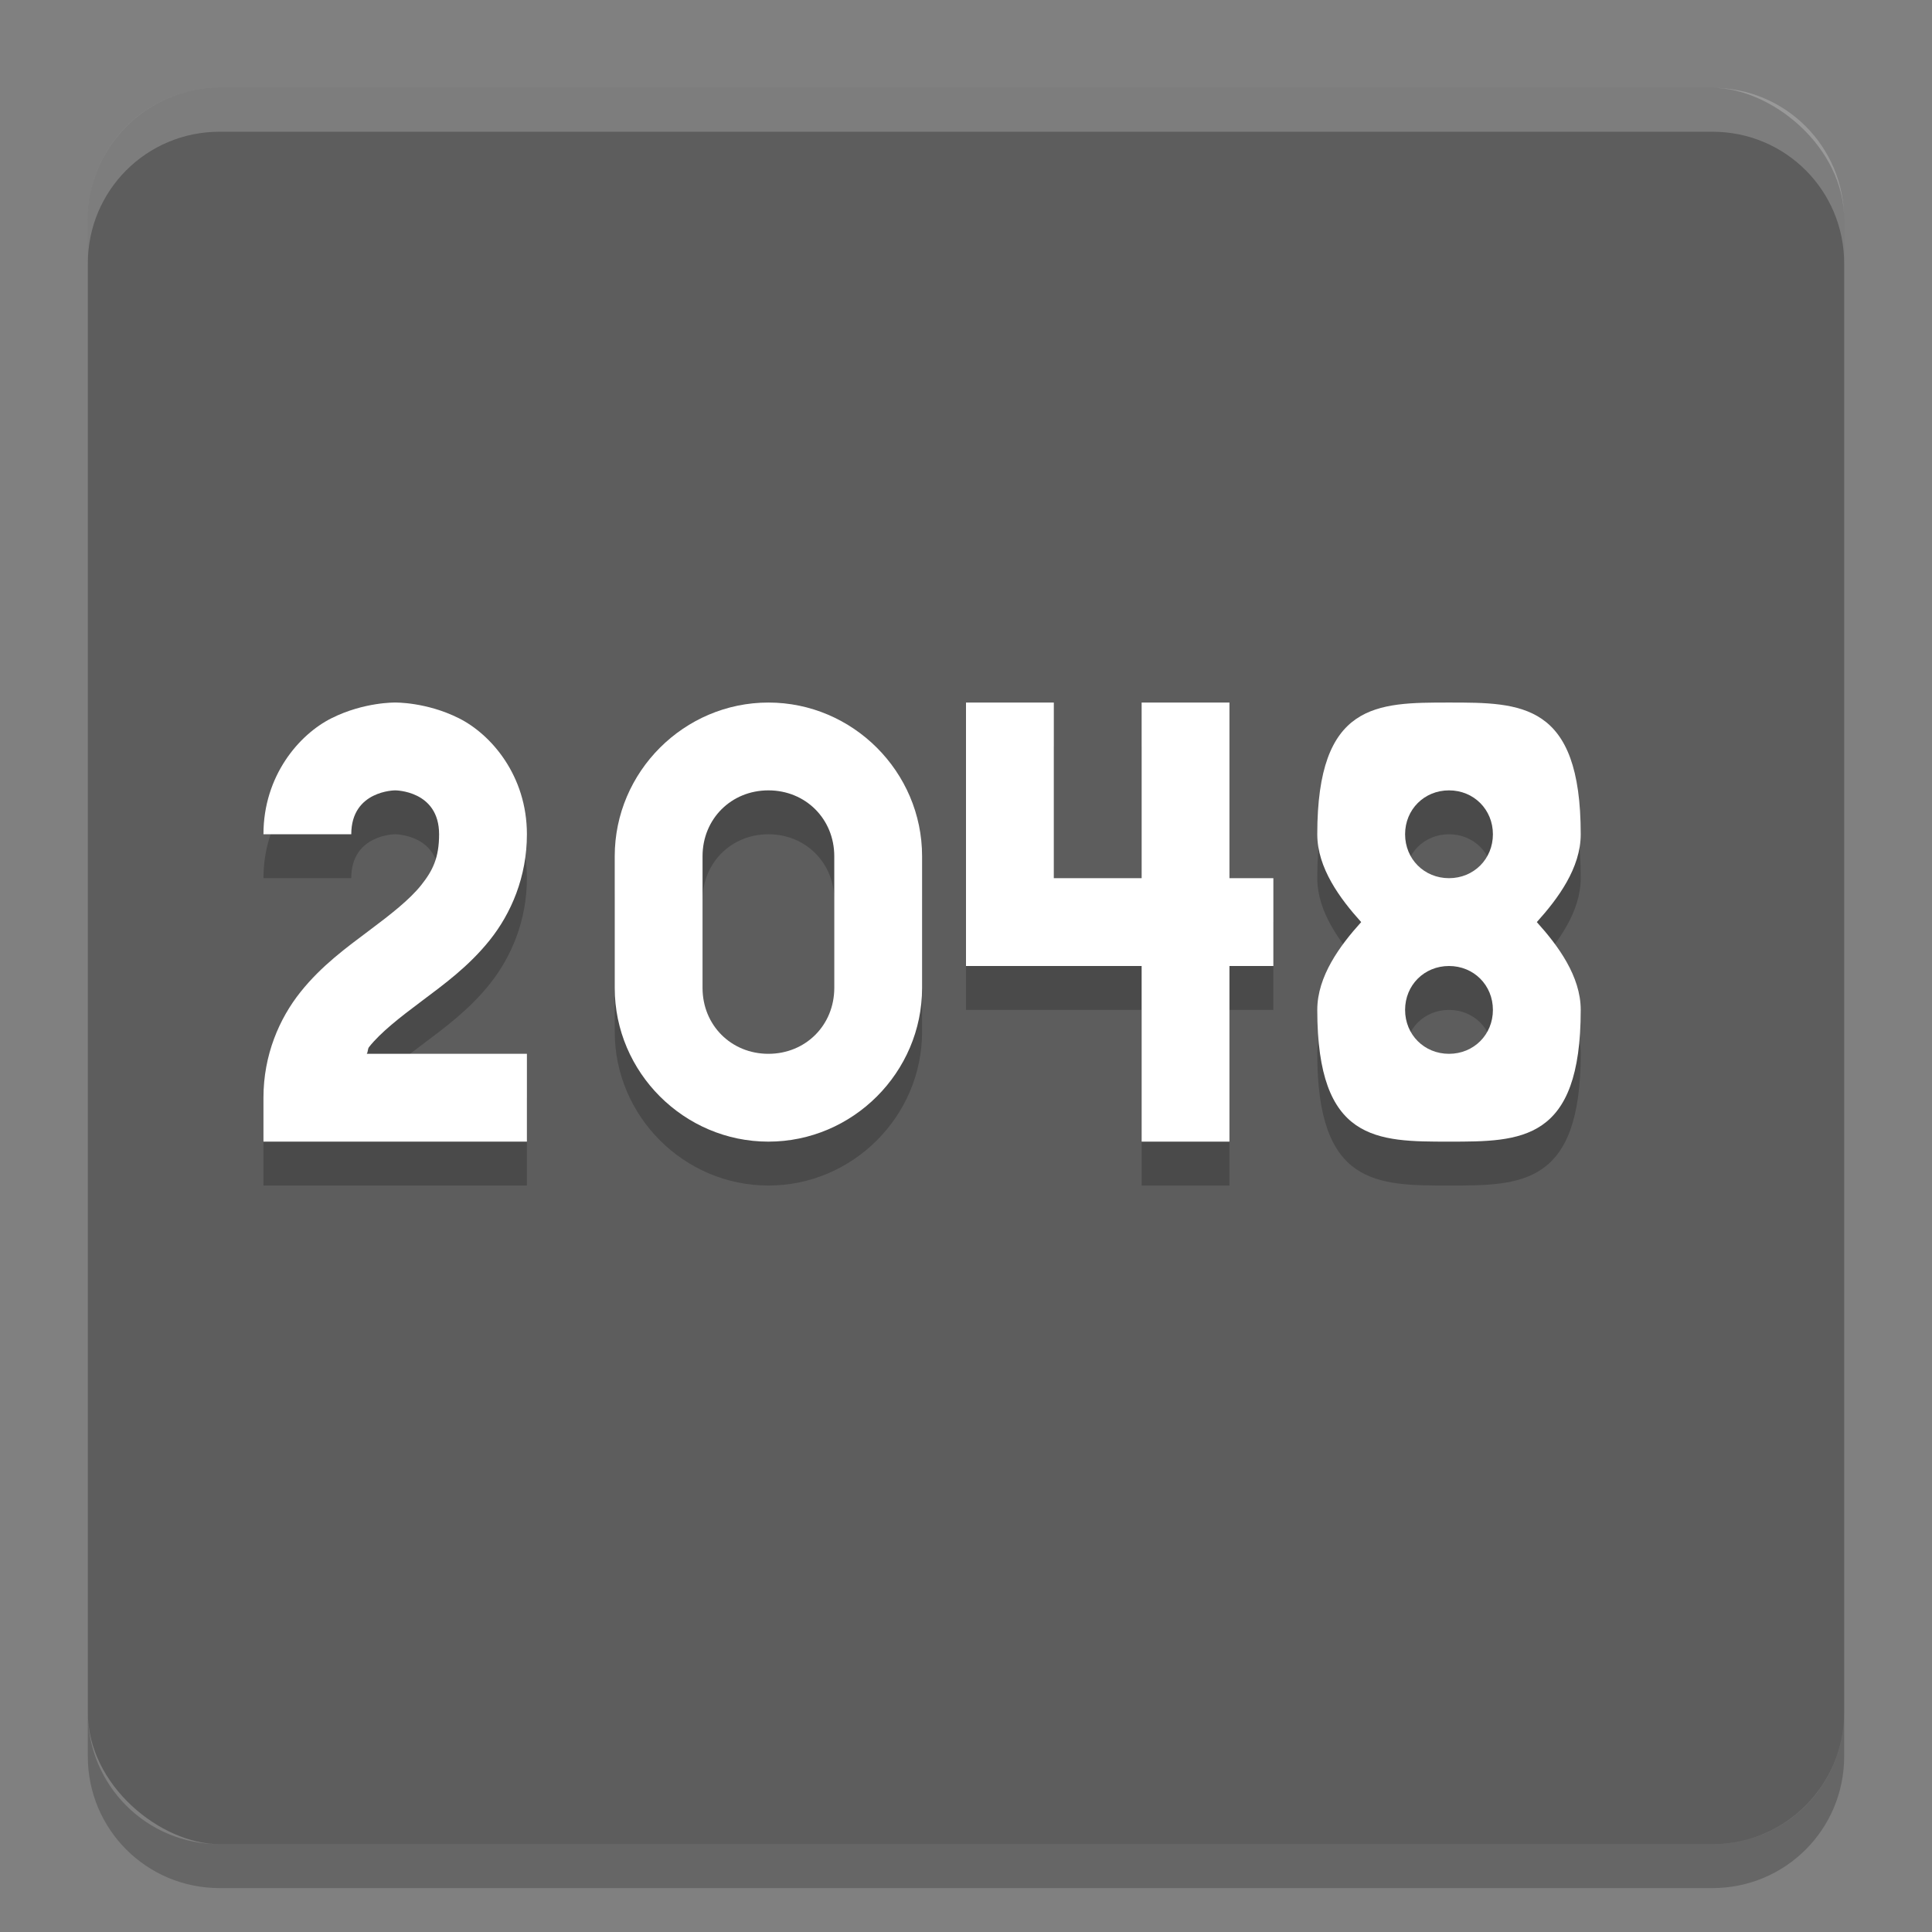 <svg xmlns="http://www.w3.org/2000/svg" width="22" height="22" version="1.1" viewBox="0 0 22 22">
 <rect x="0" y="0" width="22" height="22" fill="#808080" stroke="none"/>
 <rect style="fill:#5d5d5d" width="20" height="20" x="-21" y="-21" rx="1.5" ry="1.5" transform="matrix(0,-1,-1,0,0,0)"/>
 <path style="opacity:0.2;fill:#ffffff" d="M 2.5,1 C 1.669,1 1,1.669 1,2.5 L 1,3 C 1,2.169 1.669,1.5 2.5,1.5 l 17,0 C 20.331,1.5 21,2.169 21,3 L 21,2.5 C 21,1.669 20.331,1 19.5,1 l -17,0 z"/>
 <path style="opacity:0.2" d="M 1,19.5 1,20 c 0,0.831 0.669,1.5 1.5,1.5 l 17,0 c 0.831,0 1.5,-0.669 1.5,-1.5 l 0,-0.5 c 0,0.831 -0.669,1.5 -1.5,1.5 l -17,0 C 1.669,21 1,20.331 1,19.5 Z"/>
 <path style="opacity:0.2" d="m 16.5,8.5 c -0.823,0 -1.5,0 -1.5,1.5 0,0.384 0.259,0.733 0.5,1 -0.241,0.267 -0.5,0.616 -0.5,1 0,1.5 0.677,1.5 1.5,1.5 0.823,0 1.5,0 1.5,-1.5 0,-0.384 -0.259,-0.733 -0.5,-1 0.241,-0.267 0.5,-0.616 0.5,-1 0,-1.5 -0.677,-1.5 -1.5,-1.5 z m 0,1 c 0.282,0 0.5,0.218 0.5,0.5 0,0.282 -0.218,0.5 -0.5,0.5 -0.282,0 -0.5,-0.218 -0.5,-0.5 0,-0.282 0.218,-0.5 0.5,-0.5 z m 0,2 c 0.282,0 0.5,0.218 0.5,0.5 0,0.282 -0.218,0.5 -0.5,0.5 -0.282,0 -0.5,-0.218 -0.5,-0.5 0,-0.282 0.218,-0.5 0.5,-0.5 z"/>
 <path style="opacity:0.2;fill-rule:evenodd" d="m 12,8.5 0,2 1,0 0,-2 1,0 0,2 0.5,0 0,1 -0.5,0 0,2 -1,0 0,-2 -2,0 0,-3 1,0 0,0"/>
 <path style="opacity:0.2;fill-rule:evenodd" d="m 4.5,8.5 c 0,0 -0.354,-0.007 -0.724,0.178 C 3.407,8.862 3,9.333 3,10 l 1,0 C 4,9.5 4.5,9.5 4.5,9.5 c 0,0 0.5,0 0.5,0.5 0,0.264 -0.07,0.411 -0.203,0.578 -0.133,0.167 -0.347,0.334 -0.597,0.521 -0.25,0.188 -0.537,0.395 -0.778,0.697 C 3.18,12.099 3,12.514 3,13 l 0,0.5 3,0 0,-1 -1.824,0 c 0.016,-0.022 0.009,-0.056 0.027,-0.078 0.133,-0.167 0.347,-0.334 0.597,-0.521 0.25,-0.188 0.537,-0.395 0.778,-0.697 C 5.82,10.901 6,10.486 6,10 6,9.333 5.593,8.862 5.224,8.678 4.854,8.493 4.5,8.5 4.5,8.5 Z"/>
 <path style="opacity:0.2" d="m 8.75,8.5 c -0.961,0 -1.75,0.789 -1.75,1.75 l 0,1.5 c 0,0.961 0.789,1.75 1.75,1.75 0.961,0 1.75,-0.789 1.75,-1.75 l 0,-1.5 c 0,-0.961 -0.789,-1.75 -1.75,-1.75 z m 0,1 c 0.424,0 0.75,0.326 0.75,0.75 l 0,1.5 c 0,0.424 -0.326,0.75 -0.75,0.75 -0.424,0 -0.75,-0.326 -0.75,-0.75 l 0,-1.5 c 0,-0.424 0.326,-0.75 0.75,-0.75 z"/>
 <path style="fill:#ffffff" d="m 16.5,8 c -0.823,0 -1.5,0 -1.5,1.5 0,0.384 0.259,0.733 0.5,1 -0.241,0.267 -0.5,0.616 -0.5,1 0,1.5 0.677,1.5 1.5,1.5 0.823,0 1.5,0 1.5,-1.5 0,-0.384 -0.259,-0.733 -0.5,-1 0.241,-0.267 0.5,-0.616 0.5,-1 0,-1.5 -0.677,-1.5 -1.5,-1.5 z m 0,1 c 0.282,0 0.5,0.218 0.5,0.5 0,0.282 -0.218,0.5 -0.5,0.5 -0.282,0 -0.5,-0.218 -0.5,-0.5 0,-0.282 0.218,-0.5 0.5,-0.5 z m 0,2 c 0.282,0 0.5,0.218 0.5,0.5 0,0.282 -0.218,0.5 -0.5,0.5 -0.282,0 -0.5,-0.218 -0.5,-0.5 0,-0.282 0.218,-0.5 0.5,-0.5 z"/>
 <path style="fill:#ffffff;fill-rule:evenodd" d="m 12,8 0,2 1,0 0,-2 1,0 0,2 0.5,0 0,1 -0.5,0 0,2 -1,0 0,-2 -2,0 0,-3 1,0 0,0"/>
 <path style="fill:#ffffff;fill-rule:evenodd" d="m 4.5,8 c 0,0 -0.354,-0.007 -0.724,0.178 C 3.407,8.362 3,8.833 3,9.5 l 1,0 C 4,9 4.5,9 4.5,9 4.5,9 5,9 5,9.5 5,9.764 4.93,9.911 4.797,10.078 c -0.133,0.167 -0.347,0.334 -0.597,0.521 -0.25,0.188 -0.537,0.395 -0.778,0.697 C 3.18,11.599 3,12.014 3,12.5 l 0,0.5 3,0 0,-1 -1.824,0 c 0.016,-0.022 0.009,-0.056 0.027,-0.078 0.133,-0.167 0.347,-0.334 0.597,-0.521 0.25,-0.188 0.537,-0.395 0.778,-0.697 C 5.82,10.401 6,9.986 6,9.5 6,8.833 5.593,8.362 5.224,8.178 4.854,7.993 4.5,8 4.5,8 Z"/>
 <path style="fill:#ffffff" d="m 8.75,8 c -0.961,0 -1.75,0.789 -1.75,1.75 l 0,1.5 c 0,0.961 0.789,1.75 1.75,1.75 0.961,0 1.75,-0.789 1.75,-1.75 l 0,-1.5 c 0,-0.961 -0.789,-1.75 -1.75,-1.75 z m 0,1 c 0.424,0 0.75,0.326 0.75,0.75 l 0,1.5 c 0,0.424 -0.326,0.75 -0.75,0.75 -0.424,0 -0.75,-0.326 -0.75,-0.75 l 0,-1.5 c 0,-0.424 0.326,-0.75 0.75,-0.75 z"/>
</svg>
